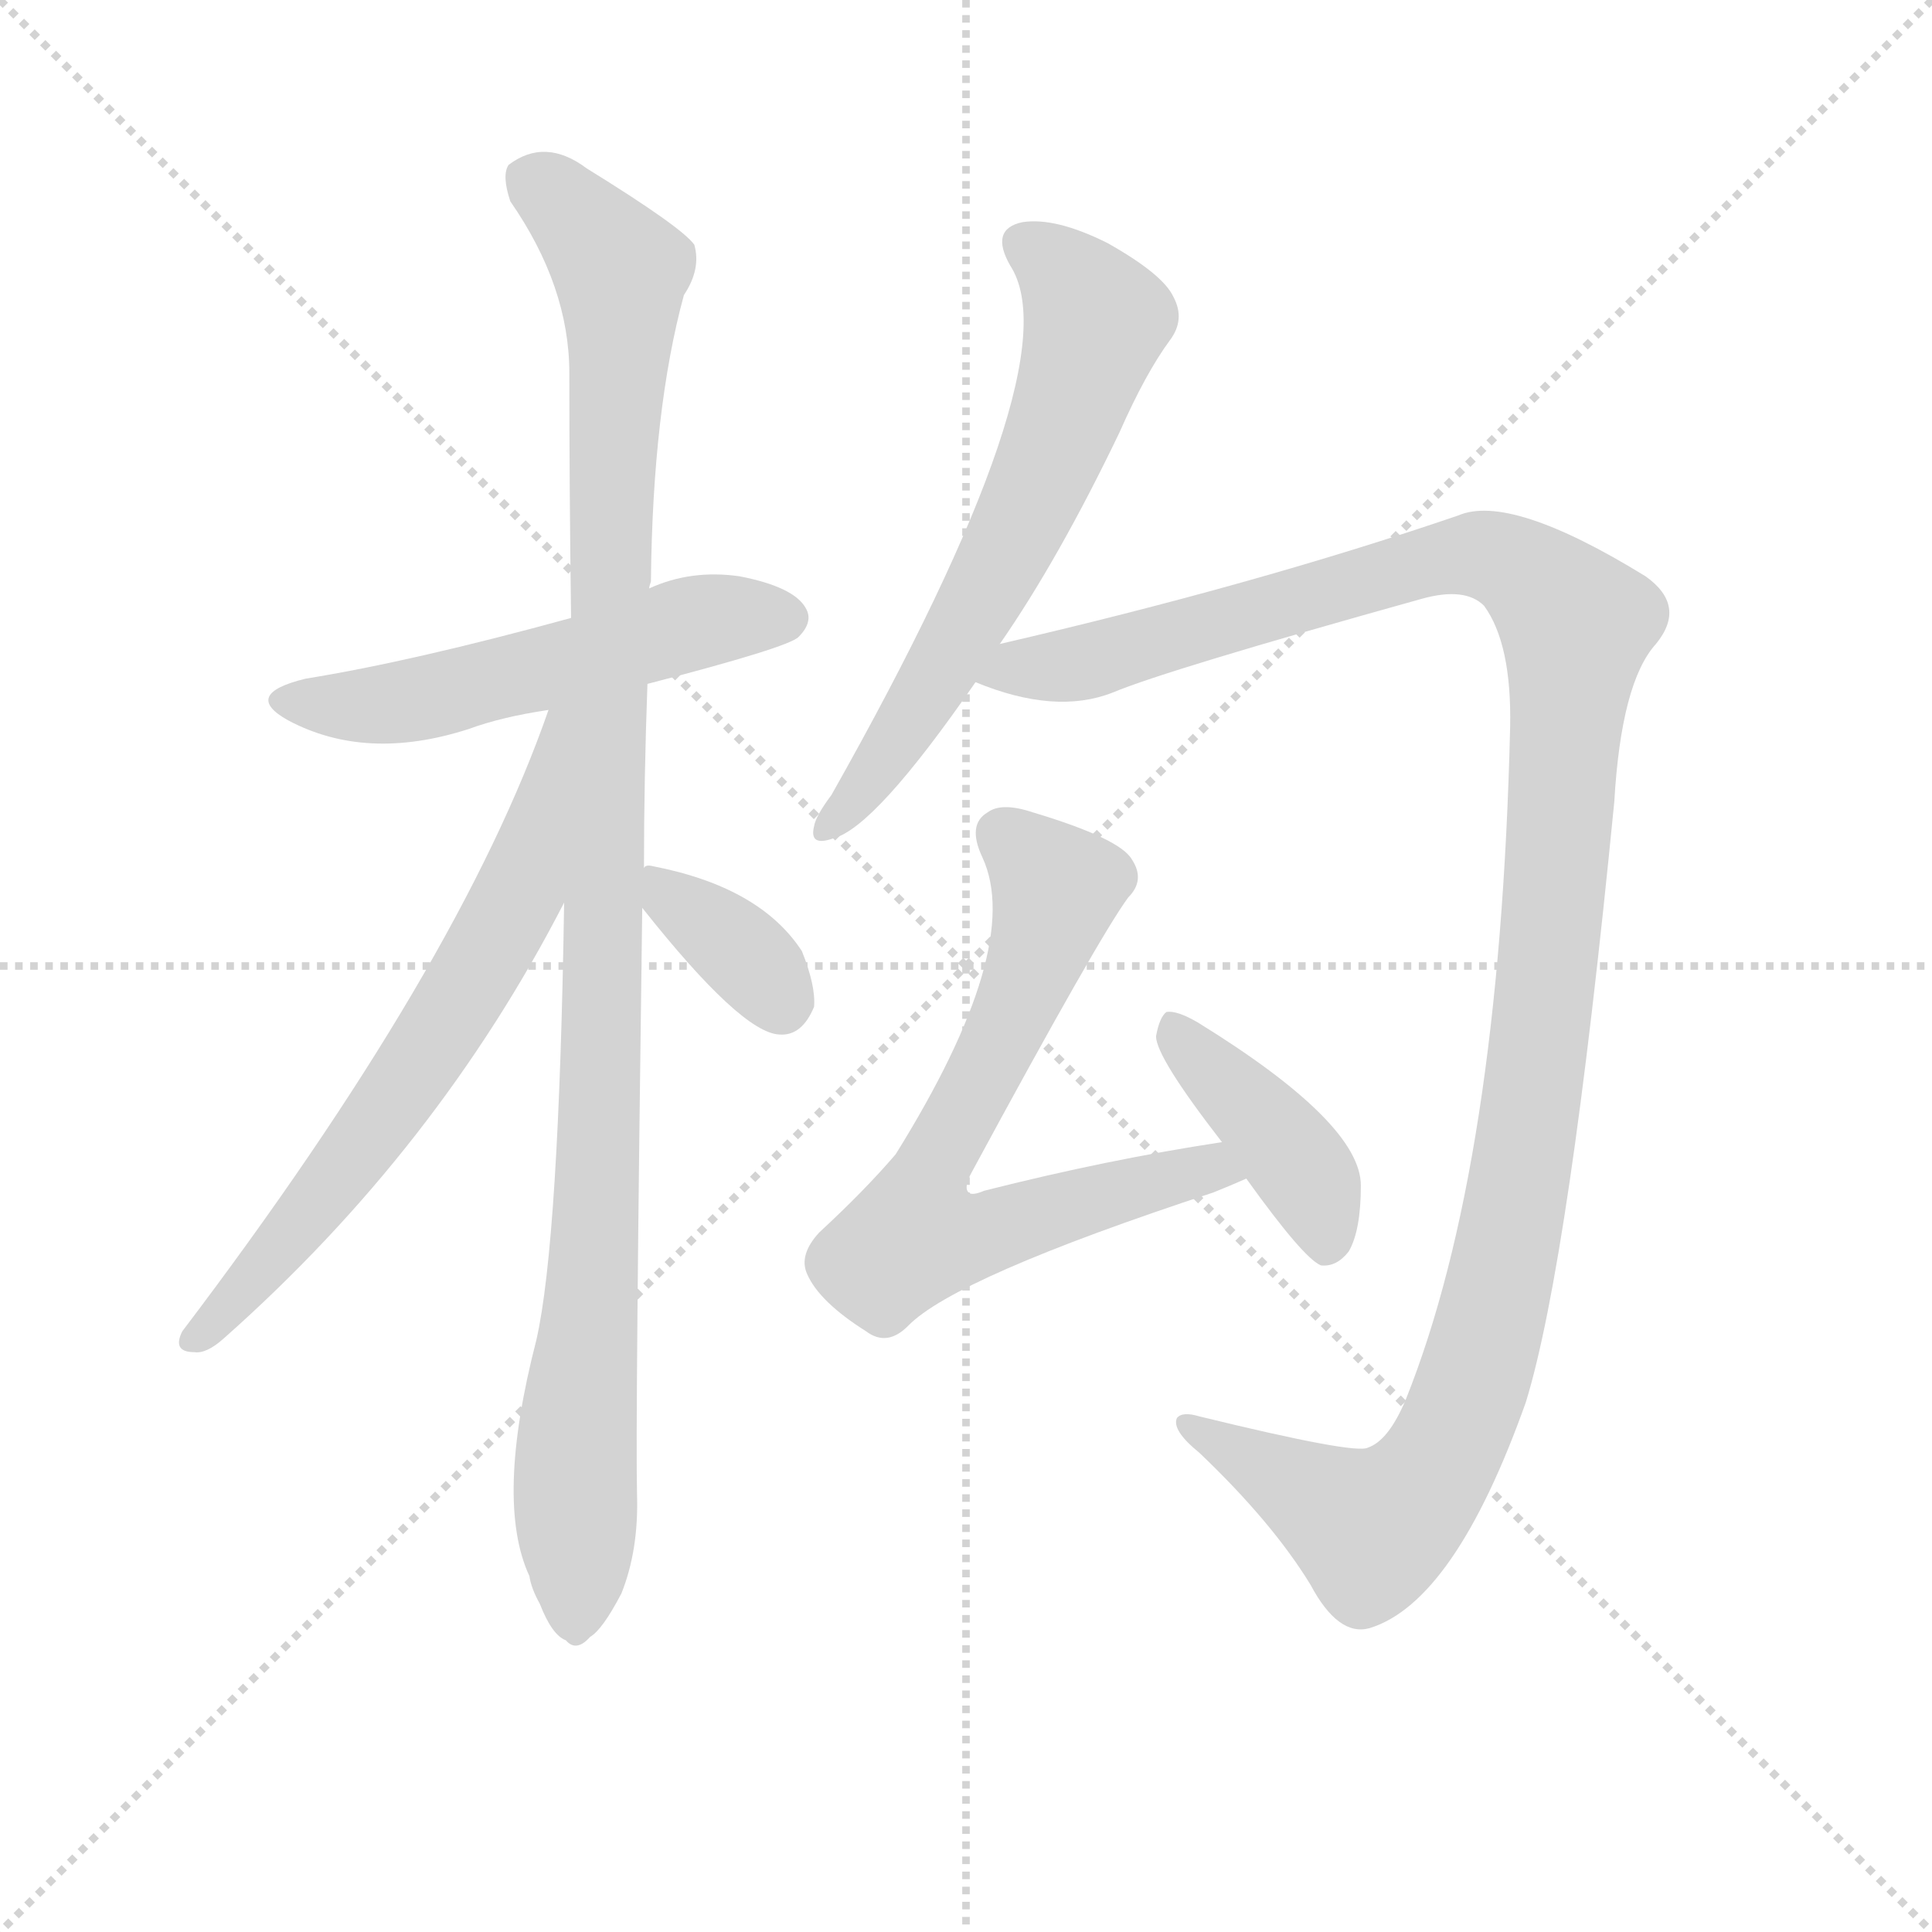 <svg version="1.1" viewBox="0 0 1024 1024" xmlns="http://www.w3.org/2000/svg">
  <g stroke="lightgray" stroke-dasharray="1,1" stroke-width="1" transform="scale(4, 4)">
    <line x1="0" y1="0" x2="256" y2="256"></line>
    <line x1="256" y1="0" x2="0" y2="256"></line>
    <line x1="128" y1="0" x2="128" y2="256"></line>
    <line x1="0" y1="128" x2="256" y2="128"></line>
  </g>
  <g transform="scale(0.92, -0.92) translate(60, -830)">
    <style type="text/css">
      
        @keyframes keyframes0 {
          from {
            stroke: blue;
            stroke-dashoffset: 548;
            stroke-width: 128;
          }
          64% {
            animation-timing-function: step-end;
            stroke: blue;
            stroke-dashoffset: 0;
            stroke-width: 128;
          }
          to {
            stroke: black;
            stroke-width: 1024;
          }
        }
        #make-me-a-hanzi-animation-0 {
          animation: keyframes0 0.696s both;
          animation-delay: 0s;
          animation-timing-function: linear;
        }
      
        @keyframes keyframes1 {
          from {
            stroke: blue;
            stroke-dashoffset: 1106;
            stroke-width: 128;
          }
          78% {
            animation-timing-function: step-end;
            stroke: blue;
            stroke-dashoffset: 0;
            stroke-width: 128;
          }
          to {
            stroke: black;
            stroke-width: 1024;
          }
        }
        #make-me-a-hanzi-animation-1 {
          animation: keyframes1 1.15s both;
          animation-delay: 0.696s;
          animation-timing-function: linear;
        }
      
        @keyframes keyframes2 {
          from {
            stroke: blue;
            stroke-dashoffset: 677;
            stroke-width: 128;
          }
          69% {
            animation-timing-function: step-end;
            stroke: blue;
            stroke-dashoffset: 0;
            stroke-width: 128;
          }
          to {
            stroke: black;
            stroke-width: 1024;
          }
        }
        #make-me-a-hanzi-animation-2 {
          animation: keyframes2 0.801s both;
          animation-delay: 1.846s;
          animation-timing-function: linear;
        }
      
        @keyframes keyframes3 {
          from {
            stroke: blue;
            stroke-dashoffset: 361;
            stroke-width: 128;
          }
          54% {
            animation-timing-function: step-end;
            stroke: blue;
            stroke-dashoffset: 0;
            stroke-width: 128;
          }
          to {
            stroke: black;
            stroke-width: 1024;
          }
        }
        #make-me-a-hanzi-animation-3 {
          animation: keyframes3 0.544s both;
          animation-delay: 2.647s;
          animation-timing-function: linear;
        }
      
        @keyframes keyframes4 {
          from {
            stroke: blue;
            stroke-dashoffset: 647;
            stroke-width: 128;
          }
          68% {
            animation-timing-function: step-end;
            stroke: blue;
            stroke-dashoffset: 0;
            stroke-width: 128;
          }
          to {
            stroke: black;
            stroke-width: 1024;
          }
        }
        #make-me-a-hanzi-animation-4 {
          animation: keyframes4 0.777s both;
          animation-delay: 3.191s;
          animation-timing-function: linear;
        }
      
        @keyframes keyframes5 {
          from {
            stroke: blue;
            stroke-dashoffset: 1284;
            stroke-width: 128;
          }
          81% {
            animation-timing-function: step-end;
            stroke: blue;
            stroke-dashoffset: 0;
            stroke-width: 128;
          }
          to {
            stroke: black;
            stroke-width: 1024;
          }
        }
        #make-me-a-hanzi-animation-5 {
          animation: keyframes5 1.295s both;
          animation-delay: 3.967s;
          animation-timing-function: linear;
        }
      
        @keyframes keyframes6 {
          from {
            stroke: blue;
            stroke-dashoffset: 706;
            stroke-width: 128;
          }
          70% {
            animation-timing-function: step-end;
            stroke: blue;
            stroke-dashoffset: 0;
            stroke-width: 128;
          }
          to {
            stroke: black;
            stroke-width: 1024;
          }
        }
        #make-me-a-hanzi-animation-6 {
          animation: keyframes6 0.825s both;
          animation-delay: 5.262s;
          animation-timing-function: linear;
        }
      
        @keyframes keyframes7 {
          from {
            stroke: blue;
            stroke-dashoffset: 416;
            stroke-width: 128;
          }
          58% {
            animation-timing-function: step-end;
            stroke: blue;
            stroke-dashoffset: 0;
            stroke-width: 128;
          }
          to {
            stroke: black;
            stroke-width: 1024;
          }
        }
        #make-me-a-hanzi-animation-7 {
          animation: keyframes7 0.589s both;
          animation-delay: 6.087s;
          animation-timing-function: linear;
        }
      
    </style>
    
      <path d="M 313 436 Q 394 457 400 463 Q 409 472 404 480 Q 397 492 366 498 Q 338 502 314 491 L 269 474 Q 178 449 116 439 Q 79 430 106 415 Q 151 391 210 410 Q 229 417 256 421 L 313 436 Z" fill="lightgray"></path>
    
      <path d="M 311 330 Q 311 381 313 436 L 314 491 Q 314 492 315 495 Q 316 594 334 660 Q 344 675 340 689 Q 333 699 278 733 Q 254 751 233 735 Q 229 729 234 714 Q 268 665 268 615 Q 268 549 269 474 L 265 310 Q 262 115 249 58 Q 225 -35 245 -78 Q 246 -85 251 -94 Q 258 -112 266 -115 Q 272 -122 280 -113 Q 287 -109 298 -88 Q 308 -63 307 -31 Q 306 9 310 307 L 311 330 Z" fill="lightgray"></path>
    
      <path d="M 256 421 Q 205 274 45 63 Q 39 51 52 51 Q 59 50 69 59 Q 192 168 265 310 C 339 452 266 449 256 421 Z" fill="lightgray"></path>
    
      <path d="M 310 307 Q 367 235 389 234 Q 402 233 409 250 Q 410 262 402 282 Q 378 319 316 331 Q 312 332 311 330 C 295 325 295 325 310 307 Z" fill="lightgray"></path>
    
      <path d="M 516 459 Q 550 508 585 581 Q 600 615 614 634 Q 623 646 616 659 Q 610 672 578 690 Q 548 705 529 702 Q 510 698 522 677 Q 559 620 419 372 Q 410 360 409 354 Q 406 342 420 347 Q 444 353 502 437 L 516 459 Z" fill="lightgray"></path>
    
      <path d="M 502 437 Q 548 418 581 431 Q 612 444 759 485 Q 784 492 795 481 Q 811 459 810 411 Q 804 159 750 24 Q 740 0 728 -4 Q 721 -8 631 14 Q 621 17 618 13 Q 615 6 631 -7 Q 673 -47 695 -83 Q 711 -113 729 -108 Q 778 -93 819 22 Q 844 103 870 368 Q 874 437 894 459 Q 912 481 888 498 Q 810 546 780 533 Q 663 493 516 459 C 487 452 473 446 502 437 Z" fill="lightgray"></path>
    
      <path d="M 644 172 Q 578 162 507 144 Q 500 141 498 143 Q 495 146 500 155 Q 573 290 590 313 Q 600 323 592 335 Q 585 347 535 362 Q 517 368 509 362 Q 497 355 506 336 Q 530 284 456 165 Q 438 144 412 120 Q 400 107 405 96 Q 412 80 439 63 Q 451 54 463 66 Q 490 94 639 143 Q 649 147 658 151 C 686 163 674 177 644 172 Z" fill="lightgray"></path>
    
      <path d="M 658 151 Q 691 105 701 101 Q 710 100 717 109 Q 724 121 724 147 Q 724 183 630 241 Q 618 248 612 247 Q 608 244 606 233 Q 606 221 644 172 L 658 151 Z" fill="lightgray"></path>
    
    
      <clipPath id="make-me-a-hanzi-clip-0">
        <path d="M 313 436 Q 394 457 400 463 Q 409 472 404 480 Q 397 492 366 498 Q 338 502 314 491 L 269 474 Q 178 449 116 439 Q 79 430 106 415 Q 151 391 210 410 Q 229 417 256 421 L 313 436 Z"></path>
      </clipPath>
      <path clip-path="url(#make-me-a-hanzi-clip-0)" d="M 108 428 L 131 423 L 181 427 L 347 473 L 393 474" fill="none" id="make-me-a-hanzi-animation-0" stroke-dasharray="420 840" stroke-linecap="round"></path>
    
      <clipPath id="make-me-a-hanzi-clip-1">
        <path d="M 311 330 Q 311 381 313 436 L 314 491 Q 314 492 315 495 Q 316 594 334 660 Q 344 675 340 689 Q 333 699 278 733 Q 254 751 233 735 Q 229 729 234 714 Q 268 665 268 615 Q 268 549 269 474 L 265 310 Q 262 115 249 58 Q 225 -35 245 -78 Q 246 -85 251 -94 Q 258 -112 266 -115 Q 272 -122 280 -113 Q 287 -109 298 -88 Q 308 -63 307 -31 Q 306 9 310 307 L 311 330 Z"></path>
      </clipPath>
      <path clip-path="url(#make-me-a-hanzi-clip-1)" d="M 245 728 L 288 687 L 298 663 L 285 154 L 272 5 L 271 -101" fill="none" id="make-me-a-hanzi-animation-1" stroke-dasharray="978 1956" stroke-linecap="round"></path>
    
      <clipPath id="make-me-a-hanzi-clip-2">
        <path d="M 256 421 Q 205 274 45 63 Q 39 51 52 51 Q 59 50 69 59 Q 192 168 265 310 C 339 452 266 449 256 421 Z"></path>
      </clipPath>
      <path clip-path="url(#make-me-a-hanzi-clip-2)" d="M 263 417 L 239 315 L 217 274 L 130 146 L 54 60" fill="none" id="make-me-a-hanzi-animation-2" stroke-dasharray="549 1098" stroke-linecap="round"></path>
    
      <clipPath id="make-me-a-hanzi-clip-3">
        <path d="M 310 307 Q 367 235 389 234 Q 402 233 409 250 Q 410 262 402 282 Q 378 319 316 331 Q 312 332 311 330 C 295 325 295 325 310 307 Z"></path>
      </clipPath>
      <path clip-path="url(#make-me-a-hanzi-clip-3)" d="M 315 324 L 371 278 L 390 252" fill="none" id="make-me-a-hanzi-animation-3" stroke-dasharray="233 466" stroke-linecap="round"></path>
    
      <clipPath id="make-me-a-hanzi-clip-4">
        <path d="M 516 459 Q 550 508 585 581 Q 600 615 614 634 Q 623 646 616 659 Q 610 672 578 690 Q 548 705 529 702 Q 510 698 522 677 Q 559 620 419 372 Q 410 360 409 354 Q 406 342 420 347 Q 444 353 502 437 L 516 459 Z"></path>
      </clipPath>
      <path clip-path="url(#make-me-a-hanzi-clip-4)" d="M 531 688 L 559 666 L 571 643 L 559 603 L 534 541 L 488 454 L 447 388 L 417 355" fill="none" id="make-me-a-hanzi-animation-4" stroke-dasharray="519 1038" stroke-linecap="round"></path>
    
      <clipPath id="make-me-a-hanzi-clip-5">
        <path d="M 502 437 Q 548 418 581 431 Q 612 444 759 485 Q 784 492 795 481 Q 811 459 810 411 Q 804 159 750 24 Q 740 0 728 -4 Q 721 -8 631 14 Q 621 17 618 13 Q 615 6 631 -7 Q 673 -47 695 -83 Q 711 -113 729 -108 Q 778 -93 819 22 Q 844 103 870 368 Q 874 437 894 459 Q 912 481 888 498 Q 810 546 780 533 Q 663 493 516 459 C 487 452 473 446 502 437 Z"></path>
      </clipPath>
      <path clip-path="url(#make-me-a-hanzi-clip-5)" d="M 512 438 L 783 510 L 819 500 L 848 470 L 820 177 L 794 51 L 776 2 L 758 -29 L 730 -51 L 625 10" fill="none" id="make-me-a-hanzi-animation-5" stroke-dasharray="1156 2312" stroke-linecap="round"></path>
    
      <clipPath id="make-me-a-hanzi-clip-6">
        <path d="M 644 172 Q 578 162 507 144 Q 500 141 498 143 Q 495 146 500 155 Q 573 290 590 313 Q 600 323 592 335 Q 585 347 535 362 Q 517 368 509 362 Q 497 355 506 336 Q 530 284 456 165 Q 438 144 412 120 Q 400 107 405 96 Q 412 80 439 63 Q 451 54 463 66 Q 490 94 639 143 Q 649 147 658 151 C 686 163 674 177 644 172 Z"></path>
      </clipPath>
      <path clip-path="url(#make-me-a-hanzi-clip-6)" d="M 519 348 L 549 318 L 510 216 L 479 164 L 467 117 L 497 117 L 610 151 L 651 154" fill="none" id="make-me-a-hanzi-animation-6" stroke-dasharray="578 1156" stroke-linecap="round"></path>
    
      <clipPath id="make-me-a-hanzi-clip-7">
        <path d="M 658 151 Q 691 105 701 101 Q 710 100 717 109 Q 724 121 724 147 Q 724 183 630 241 Q 618 248 612 247 Q 608 244 606 233 Q 606 221 644 172 L 658 151 Z"></path>
      </clipPath>
      <path clip-path="url(#make-me-a-hanzi-clip-7)" d="M 615 238 L 692 154 L 704 110" fill="none" id="make-me-a-hanzi-animation-7" stroke-dasharray="288 576" stroke-linecap="round"></path>
    
  </g>
</svg>